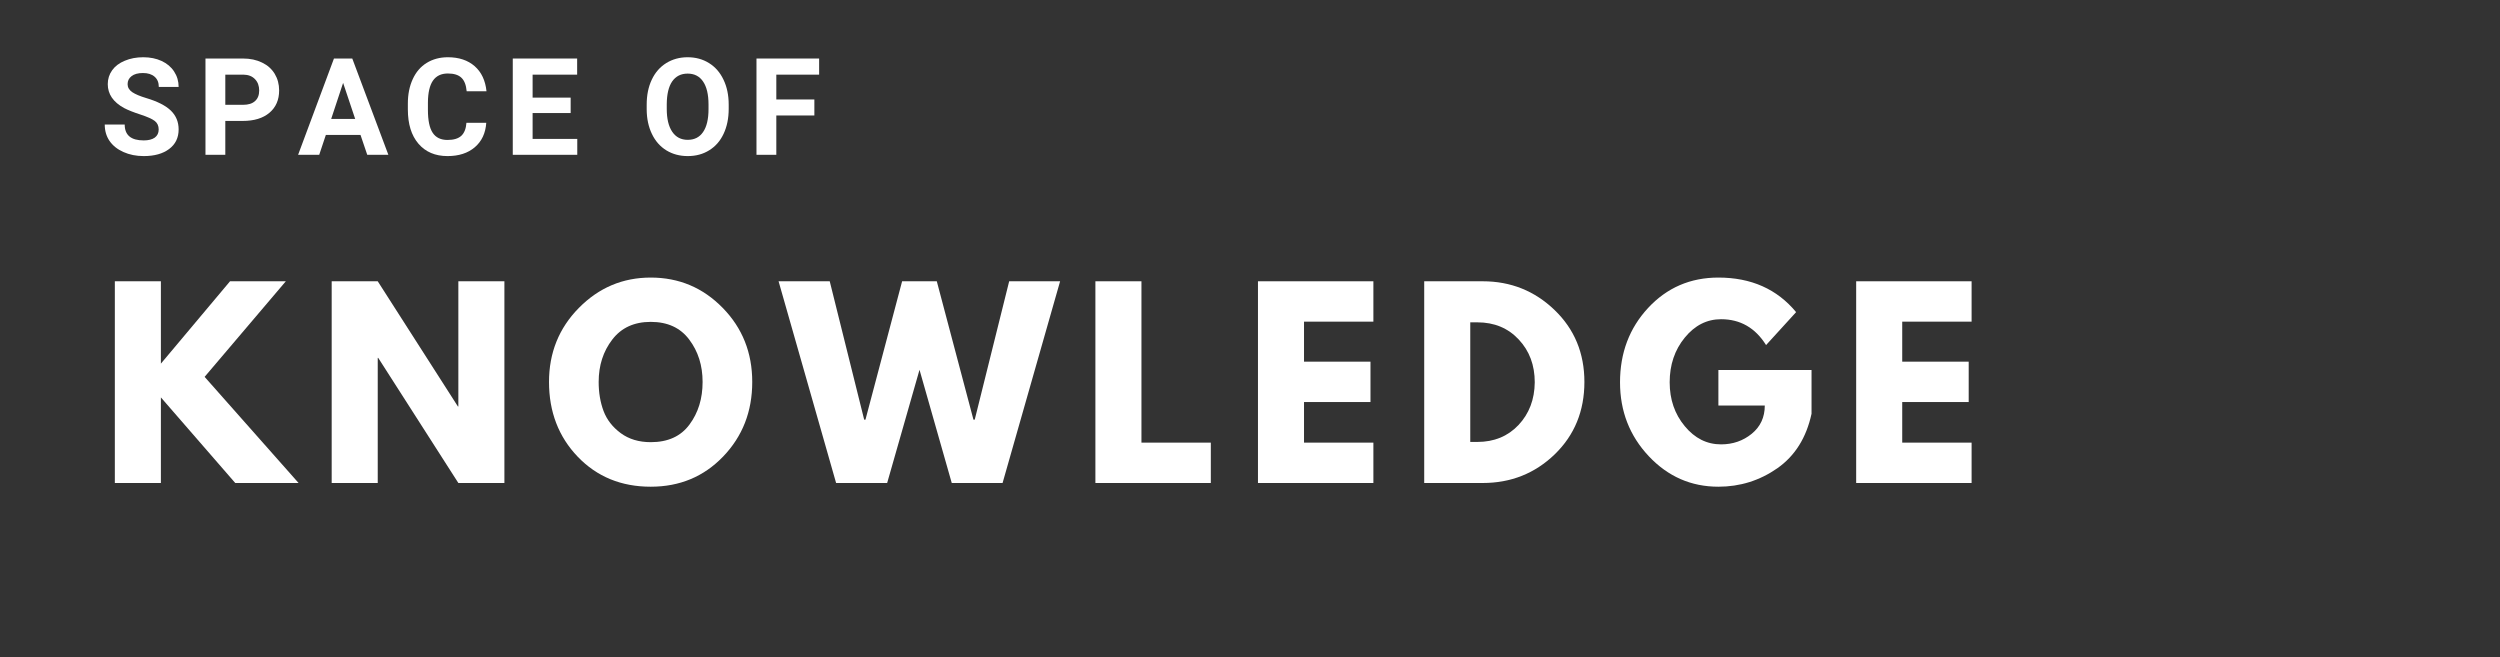 <svg xmlns="http://www.w3.org/2000/svg" xmlns:xlink="http://www.w3.org/1999/xlink" width="449" zoomAndPan="magnify" viewBox="0 0 336.75 88.5" height="118" preserveAspectRatio="xMidYMid meet" version="1.0"><rect x="0" y="0" width="336.75" height="88.5" fill="#333333" stroke="none"/><defs><g/></defs><g fill="#ffffff" fill-opacity="1"><g transform="translate(13.5, 65.06)"><g><path d="M 26.719 0 L 18.188 0 L 8.172 -11.531 L 8.172 0 L 1.969 0 L 1.969 -27.172 L 8.172 -27.172 L 8.172 -16.078 L 17.484 -27.172 L 25 -27.172 L 14.062 -14.297 Z M 26.719 0 "/></g></g></g><g fill="#ffffff" fill-opacity="1"><g transform="translate(42.709, 65.06)"><g><path d="M 8.172 -16.859 L 8.172 0 L 1.969 0 L 1.969 -27.172 L 8.172 -27.172 L 18.969 -10.312 L 19.031 -10.312 L 19.031 -27.172 L 25.234 -27.172 L 25.234 0 L 19.031 0 L 8.234 -16.859 Z M 8.172 -16.859 "/></g></g></g><g fill="#ffffff" fill-opacity="1"><g transform="translate(73.202, 65.06)"><g><path d="M 0.75 -13.609 C 0.75 -17.535 2.086 -20.859 4.766 -23.578 C 7.453 -26.305 10.68 -27.672 14.453 -27.672 C 18.254 -27.672 21.484 -26.312 24.141 -23.594 C 26.797 -20.883 28.125 -17.555 28.125 -13.609 C 28.125 -9.629 26.816 -6.281 24.203 -3.562 C 21.598 -0.852 18.348 0.5 14.453 0.5 C 10.484 0.5 7.207 -0.844 4.625 -3.531 C 2.039 -6.227 0.75 -9.586 0.75 -13.609 Z M 7.438 -13.609 C 7.438 -12.18 7.656 -10.879 8.094 -9.703 C 8.539 -8.523 9.312 -7.531 10.406 -6.719 C 11.508 -5.906 12.859 -5.5 14.453 -5.5 C 16.766 -5.5 18.504 -6.289 19.672 -7.875 C 20.848 -9.457 21.438 -11.367 21.438 -13.609 C 21.438 -15.828 20.836 -17.727 19.641 -19.312 C 18.453 -20.906 16.723 -21.703 14.453 -21.703 C 12.211 -21.703 10.484 -20.906 9.266 -19.312 C 8.047 -17.727 7.438 -15.828 7.438 -13.609 Z M 7.438 -13.609 "/></g></g></g><g fill="#ffffff" fill-opacity="1"><g transform="translate(105.374, 65.06)"><g><path d="M 22.828 0 L 18.484 -15.25 L 14.125 0 L 7.25 0 L -0.5 -27.172 L 6.391 -27.172 L 11.031 -8.531 L 11.203 -8.531 L 16.141 -27.172 L 20.812 -27.172 L 25.75 -8.531 L 25.922 -8.531 L 30.562 -27.172 L 37.422 -27.172 L 29.672 0 Z M 22.828 0 "/></g></g></g><g fill="#ffffff" fill-opacity="1"><g transform="translate(145.581, 65.06)"><g><path d="M 8.172 -27.172 L 8.172 -5.438 L 17.516 -5.438 L 17.516 0 L 1.969 0 L 1.969 -27.172 Z M 8.172 -27.172 "/></g></g></g><g fill="#ffffff" fill-opacity="1"><g transform="translate(167.479, 65.06)"><g><path d="M 17.516 -27.172 L 17.516 -21.734 L 8.172 -21.734 L 8.172 -16.344 L 17.125 -16.344 L 17.125 -10.906 L 8.172 -10.906 L 8.172 -5.438 L 17.516 -5.438 L 17.516 0 L 1.969 0 L 1.969 -27.172 Z M 17.516 -27.172 "/></g></g></g><g fill="#ffffff" fill-opacity="1"><g transform="translate(189.872, 65.06)"><g><path d="M 1.969 -27.172 L 9.844 -27.172 C 13.625 -27.172 16.852 -25.879 19.531 -23.297 C 22.207 -20.723 23.547 -17.492 23.547 -13.609 C 23.547 -9.691 22.211 -6.441 19.547 -3.859 C 16.879 -1.285 13.645 0 9.844 0 L 1.969 0 Z M 8.172 -5.531 L 9.125 -5.531 C 11.383 -5.531 13.234 -6.289 14.672 -7.812 C 16.109 -9.344 16.836 -11.258 16.859 -13.562 C 16.859 -15.875 16.141 -17.797 14.703 -19.328 C 13.266 -20.867 11.406 -21.641 9.125 -21.641 L 8.172 -21.641 Z M 8.172 -5.531 "/></g></g></g><g fill="#ffffff" fill-opacity="1"><g transform="translate(217.467, 65.06)"><g><path d="M 26.547 -15.219 L 26.547 -9.328 C 25.848 -6.098 24.312 -3.648 21.938 -1.984 C 19.562 -0.328 16.914 0.5 14 0.5 C 10.332 0.5 7.207 -0.867 4.625 -3.609 C 2.039 -6.359 0.75 -9.676 0.75 -13.562 C 0.75 -17.52 2.008 -20.859 4.531 -23.578 C 7.062 -26.305 10.219 -27.672 14 -27.672 C 18.414 -27.672 21.906 -26.117 24.469 -23.016 L 20.422 -18.578 C 18.973 -20.898 16.953 -22.062 14.359 -22.062 C 12.453 -22.062 10.82 -21.234 9.469 -19.578 C 8.113 -17.922 7.438 -15.914 7.438 -13.562 C 7.438 -11.258 8.113 -9.289 9.469 -7.656 C 10.82 -6.02 12.453 -5.203 14.359 -5.203 C 15.941 -5.203 17.316 -5.676 18.484 -6.625 C 19.66 -7.582 20.25 -8.852 20.25 -10.438 L 14 -10.438 L 14 -15.219 Z M 26.547 -15.219 "/></g></g></g><g fill="#ffffff" fill-opacity="1"><g transform="translate(248.058, 65.06)"><g><path d="M 17.516 -27.172 L 17.516 -21.734 L 8.172 -21.734 L 8.172 -16.344 L 17.125 -16.344 L 17.125 -10.906 L 8.172 -10.906 L 8.172 -5.438 L 17.516 -5.438 L 17.516 0 L 1.969 0 L 1.969 -27.172 Z M 17.516 -27.172 "/></g></g></g><g fill="#ffffff" fill-opacity="1"><g transform="translate(13.5, 20.852)"><g><path d="M 7.875 -3.406 C 7.875 -3.906 7.695 -4.289 7.344 -4.562 C 6.988 -4.832 6.348 -5.117 5.422 -5.422 C 4.492 -5.723 3.758 -6.016 3.219 -6.297 C 1.75 -7.098 1.016 -8.172 1.016 -9.516 C 1.016 -10.211 1.211 -10.836 1.609 -11.391 C 2.004 -11.941 2.57 -12.367 3.312 -12.672 C 4.051 -12.984 4.879 -13.141 5.797 -13.141 C 6.723 -13.141 7.547 -12.973 8.266 -12.641 C 8.992 -12.305 9.555 -11.832 9.953 -11.219 C 10.359 -10.602 10.562 -9.91 10.562 -9.141 L 7.891 -9.141 C 7.891 -9.734 7.703 -10.191 7.328 -10.516 C 6.953 -10.848 6.426 -11.016 5.75 -11.016 C 5.094 -11.016 4.582 -10.875 4.219 -10.594 C 3.863 -10.32 3.688 -9.961 3.688 -9.516 C 3.688 -9.086 3.895 -8.727 4.312 -8.438 C 4.738 -8.156 5.367 -7.891 6.203 -7.641 C 7.711 -7.191 8.816 -6.629 9.516 -5.953 C 10.211 -5.273 10.562 -4.43 10.562 -3.422 C 10.562 -2.297 10.133 -1.414 9.281 -0.781 C 8.438 -0.145 7.297 0.172 5.859 0.172 C 4.859 0.172 3.945 -0.008 3.125 -0.375 C 2.312 -0.738 1.688 -1.238 1.25 -1.875 C 0.82 -2.508 0.609 -3.242 0.609 -4.078 L 3.297 -4.078 C 3.297 -2.648 4.148 -1.938 5.859 -1.938 C 6.492 -1.938 6.988 -2.062 7.344 -2.312 C 7.695 -2.57 7.875 -2.938 7.875 -3.406 Z M 7.875 -3.406 "/></g></g></g><g fill="#ffffff" fill-opacity="1"><g transform="translate(26.521, 20.852)"><g><path d="M 3.828 -4.562 L 3.828 0 L 1.156 0 L 1.156 -12.969 L 6.219 -12.969 C 7.188 -12.969 8.039 -12.785 8.781 -12.422 C 9.52 -12.066 10.086 -11.562 10.484 -10.906 C 10.879 -10.25 11.078 -9.504 11.078 -8.672 C 11.078 -7.398 10.641 -6.395 9.766 -5.656 C 8.898 -4.926 7.703 -4.562 6.172 -4.562 Z M 3.828 -6.734 L 6.219 -6.734 C 6.926 -6.734 7.461 -6.898 7.828 -7.234 C 8.203 -7.566 8.391 -8.039 8.391 -8.656 C 8.391 -9.289 8.203 -9.801 7.828 -10.188 C 7.453 -10.582 6.938 -10.785 6.281 -10.797 L 3.828 -10.797 Z M 3.828 -6.734 "/></g></g></g><g fill="#ffffff" fill-opacity="1"><g transform="translate(40.093, 20.852)"><g><path d="M 8.469 -2.672 L 3.797 -2.672 L 2.906 0 L 0.062 0 L 4.891 -12.969 L 7.359 -12.969 L 12.219 0 L 9.375 0 Z M 4.516 -4.828 L 7.75 -4.828 L 6.125 -9.688 Z M 4.516 -4.828 "/></g></g></g><g fill="#ffffff" fill-opacity="1"><g transform="translate(54.172, 20.852)"><g><path d="M 11.328 -4.312 C 11.234 -2.914 10.719 -1.816 9.781 -1.016 C 8.852 -0.223 7.629 0.172 6.109 0.172 C 4.453 0.172 3.145 -0.383 2.188 -1.5 C 1.238 -2.613 0.766 -4.148 0.766 -6.109 L 0.766 -6.906 C 0.766 -8.145 0.984 -9.238 1.422 -10.188 C 1.859 -11.145 2.484 -11.875 3.297 -12.375 C 4.117 -12.883 5.07 -13.141 6.156 -13.141 C 7.645 -13.141 8.848 -12.738 9.766 -11.938 C 10.68 -11.133 11.211 -10.008 11.359 -8.562 L 8.688 -8.562 C 8.613 -9.406 8.375 -10.016 7.969 -10.391 C 7.57 -10.766 6.969 -10.953 6.156 -10.953 C 5.258 -10.953 4.586 -10.629 4.141 -9.984 C 3.703 -9.348 3.477 -8.363 3.469 -7.031 L 3.469 -6.047 C 3.469 -4.641 3.68 -3.613 4.109 -2.969 C 4.535 -2.32 5.203 -2 6.109 -2 C 6.941 -2 7.562 -2.188 7.969 -2.562 C 8.375 -2.945 8.602 -3.531 8.656 -4.312 Z M 11.328 -4.312 "/></g></g></g><g fill="#ffffff" fill-opacity="1"><g transform="translate(67.914, 20.852)"><g><path d="M 8.953 -5.625 L 3.828 -5.625 L 3.828 -2.141 L 9.844 -2.141 L 9.844 0 L 1.156 0 L 1.156 -12.969 L 9.828 -12.969 L 9.828 -10.797 L 3.828 -10.797 L 3.828 -7.703 L 8.953 -7.703 Z M 8.953 -5.625 "/></g></g></g><g fill="#ffffff" fill-opacity="1"><g transform="translate(79.983, 20.852)"><g/></g></g><g fill="#ffffff" fill-opacity="1"><g transform="translate(86.343, 20.852)"><g><path d="M 11.812 -6.188 C 11.812 -4.914 11.582 -3.797 11.125 -2.828 C 10.676 -1.867 10.031 -1.129 9.188 -0.609 C 8.352 -0.086 7.391 0.172 6.297 0.172 C 5.223 0.172 4.266 -0.082 3.422 -0.594 C 2.578 -1.113 1.926 -1.852 1.469 -2.812 C 1.008 -3.77 0.773 -4.867 0.766 -6.109 L 0.766 -6.75 C 0.766 -8.031 0.992 -9.156 1.453 -10.125 C 1.91 -11.094 2.562 -11.836 3.406 -12.359 C 4.25 -12.879 5.207 -13.141 6.281 -13.141 C 7.363 -13.141 8.32 -12.879 9.156 -12.359 C 10 -11.836 10.648 -11.094 11.109 -10.125 C 11.578 -9.156 11.812 -8.035 11.812 -6.766 Z M 9.094 -6.781 C 9.094 -8.133 8.848 -9.164 8.359 -9.875 C 7.879 -10.582 7.188 -10.938 6.281 -10.938 C 5.383 -10.938 4.691 -10.586 4.203 -9.891 C 3.723 -9.191 3.477 -8.164 3.469 -6.812 L 3.469 -6.188 C 3.469 -4.863 3.711 -3.836 4.203 -3.109 C 4.691 -2.379 5.391 -2.016 6.297 -2.016 C 7.191 -2.016 7.879 -2.363 8.359 -3.062 C 8.848 -3.77 9.094 -4.797 9.094 -6.141 Z M 9.094 -6.781 "/></g></g></g><g fill="#ffffff" fill-opacity="1"><g transform="translate(100.742, 20.852)"><g><path d="M 8.953 -5.297 L 3.828 -5.297 L 3.828 0 L 1.156 0 L 1.156 -12.969 L 9.594 -12.969 L 9.594 -10.797 L 3.828 -10.797 L 3.828 -7.453 L 8.953 -7.453 Z M 8.953 -5.297 "/></g></g></g></svg>